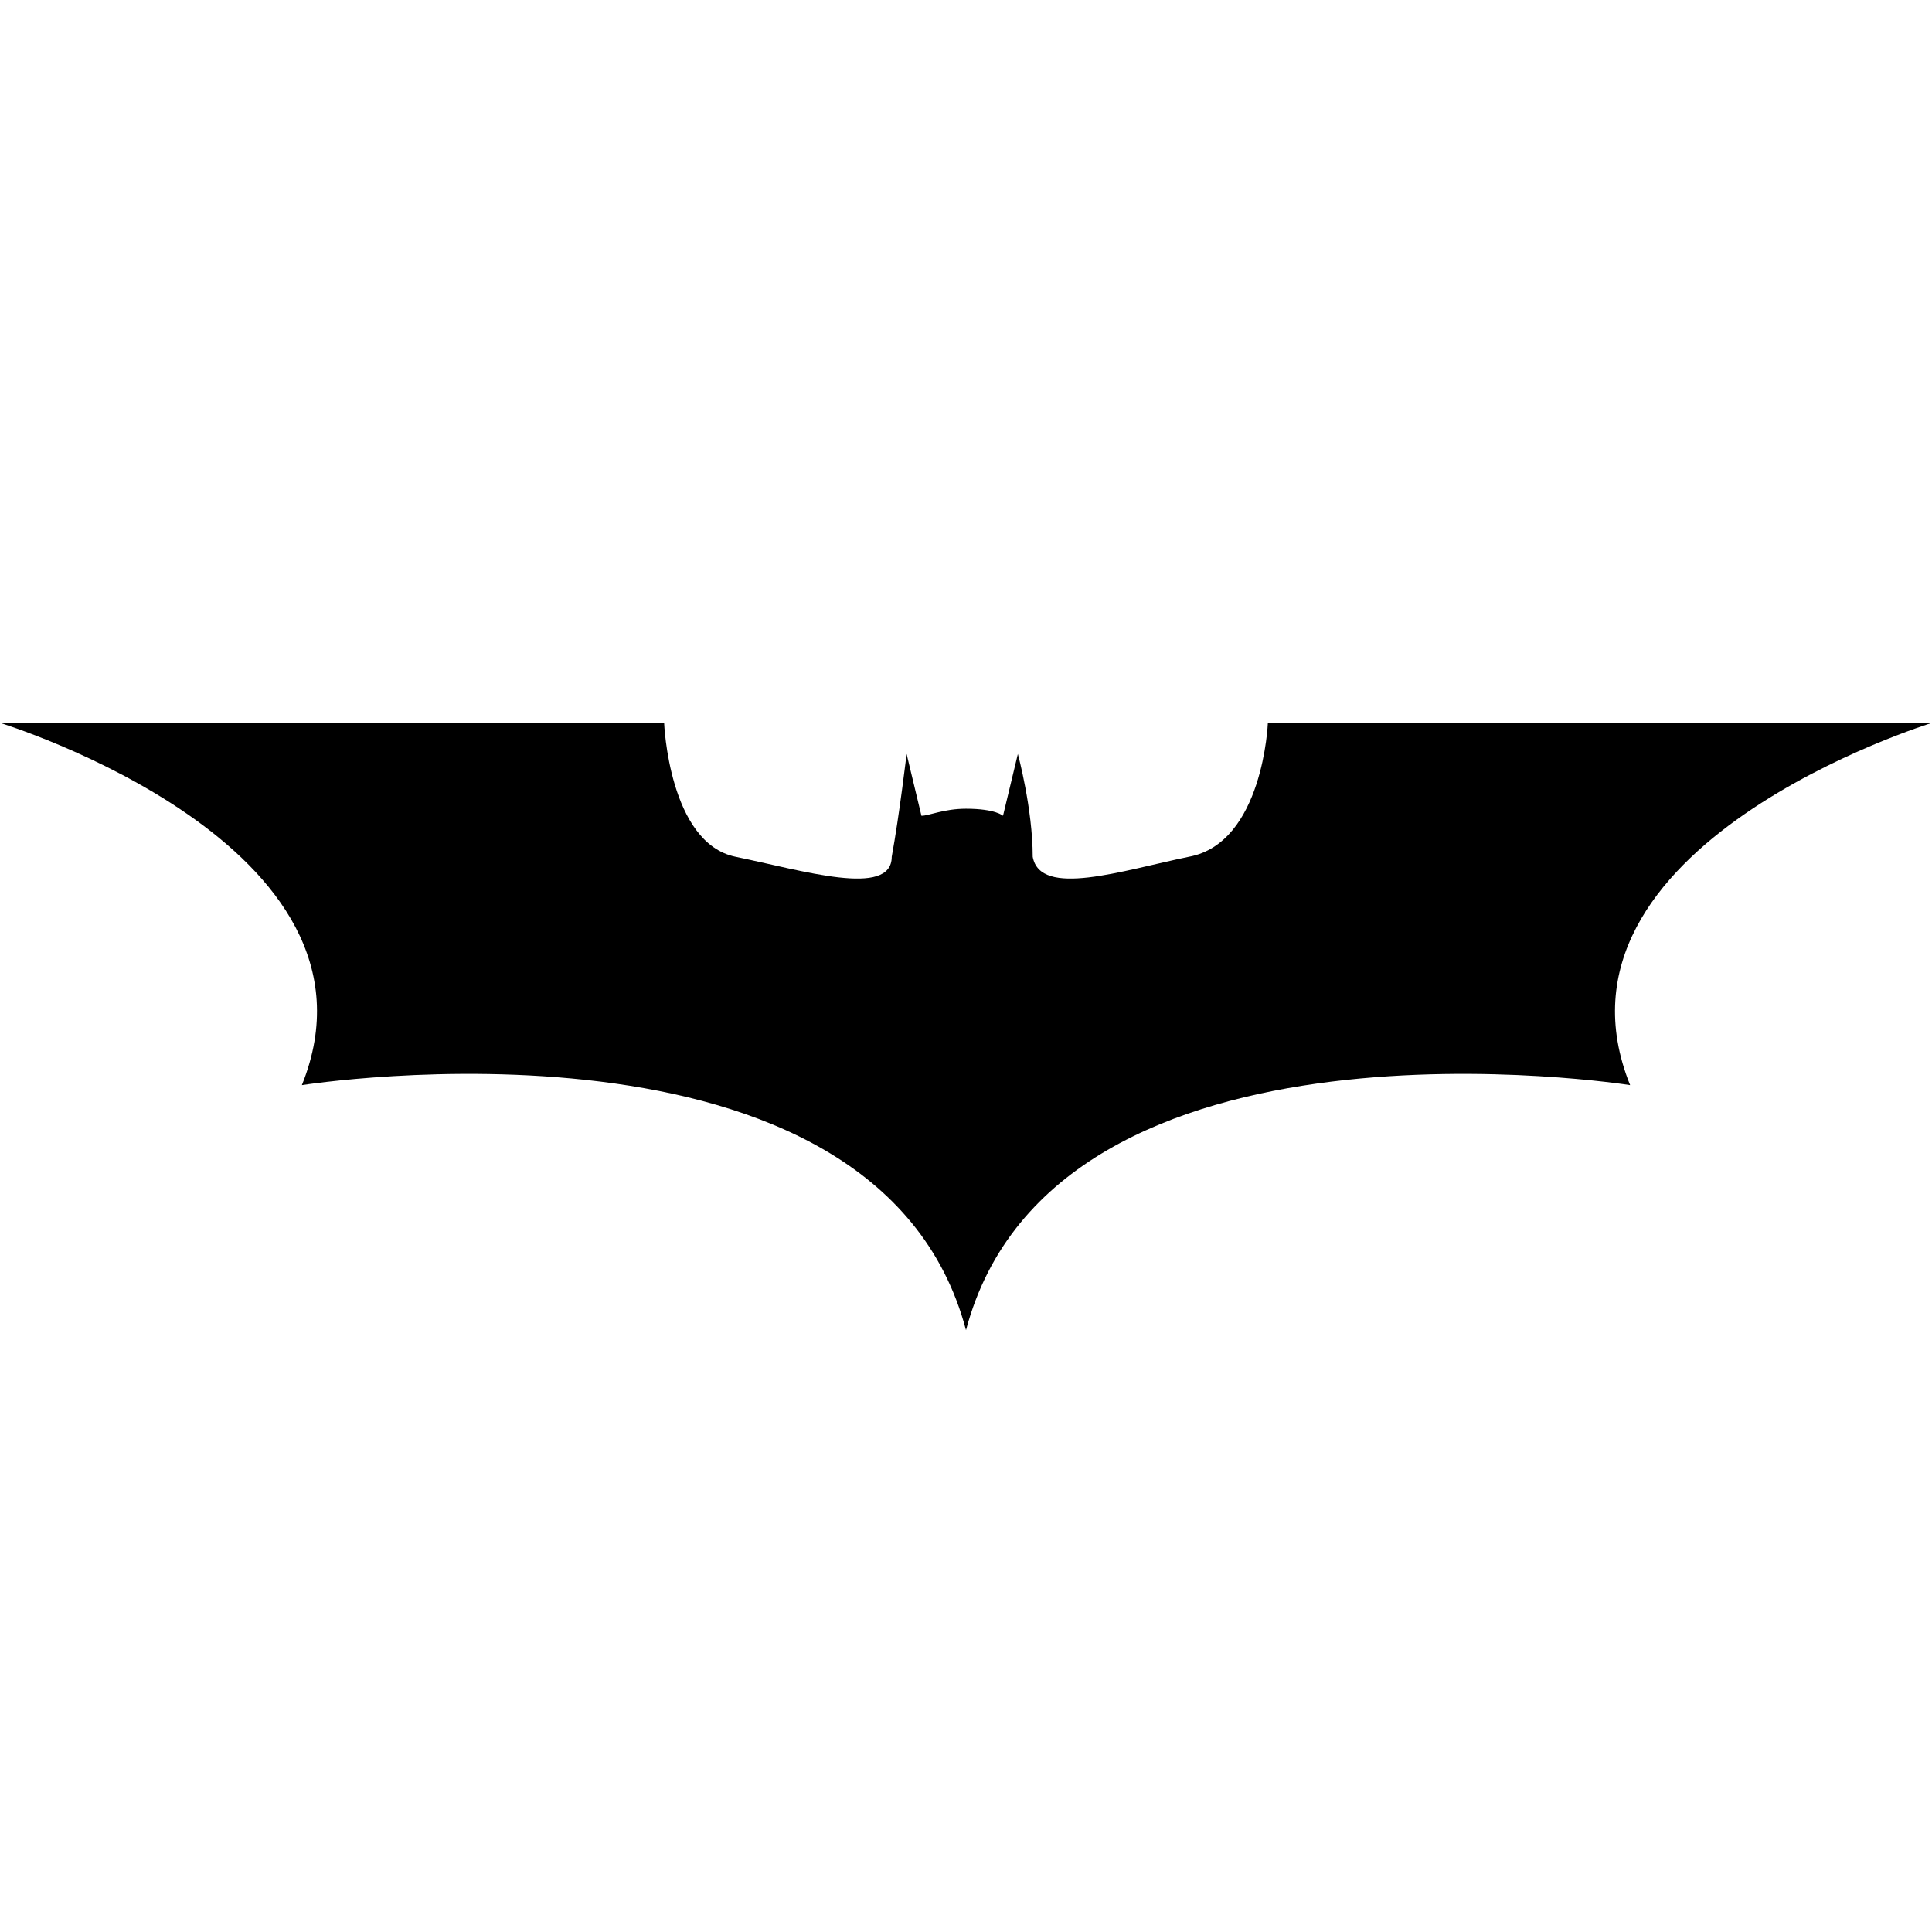 <?xml version="1.0" encoding="UTF-8"?>
<svg xmlns="http://www.w3.org/2000/svg" xmlns:xlink="http://www.w3.org/1999/xlink" viewBox="0 0 32 32" version="1.1" width="32px" height="32px">
<g id="surface1">
<path style=" " d="M 16 13.395 C 16.492 13.395 16.613 13.512 16.613 13.512 L 16.859 12.488 C 16.859 12.488 17.105 13.395 17.105 14.191 C 17.23 14.875 18.586 14.418 19.691 14.191 C 20.922 13.965 21 11.973 21 11.973 L 32 11.973 C 32 11.973 25.398 13.996 27 17.973 C 27 17.973 17.477 16.465 16 22.031 C 14.523 16.465 5 17.973 5 17.973 C 6.602 13.996 0 11.973 0 11.973 L 11 11.973 C 11 11.973 11.078 13.965 12.184 14.191 C 13.293 14.418 14.77 14.875 14.77 14.191 C 14.895 13.512 15.016 12.488 15.016 12.488 L 15.262 13.512 C 15.387 13.512 15.633 13.395 16 13.395 Z "/>
</g>
</svg>
